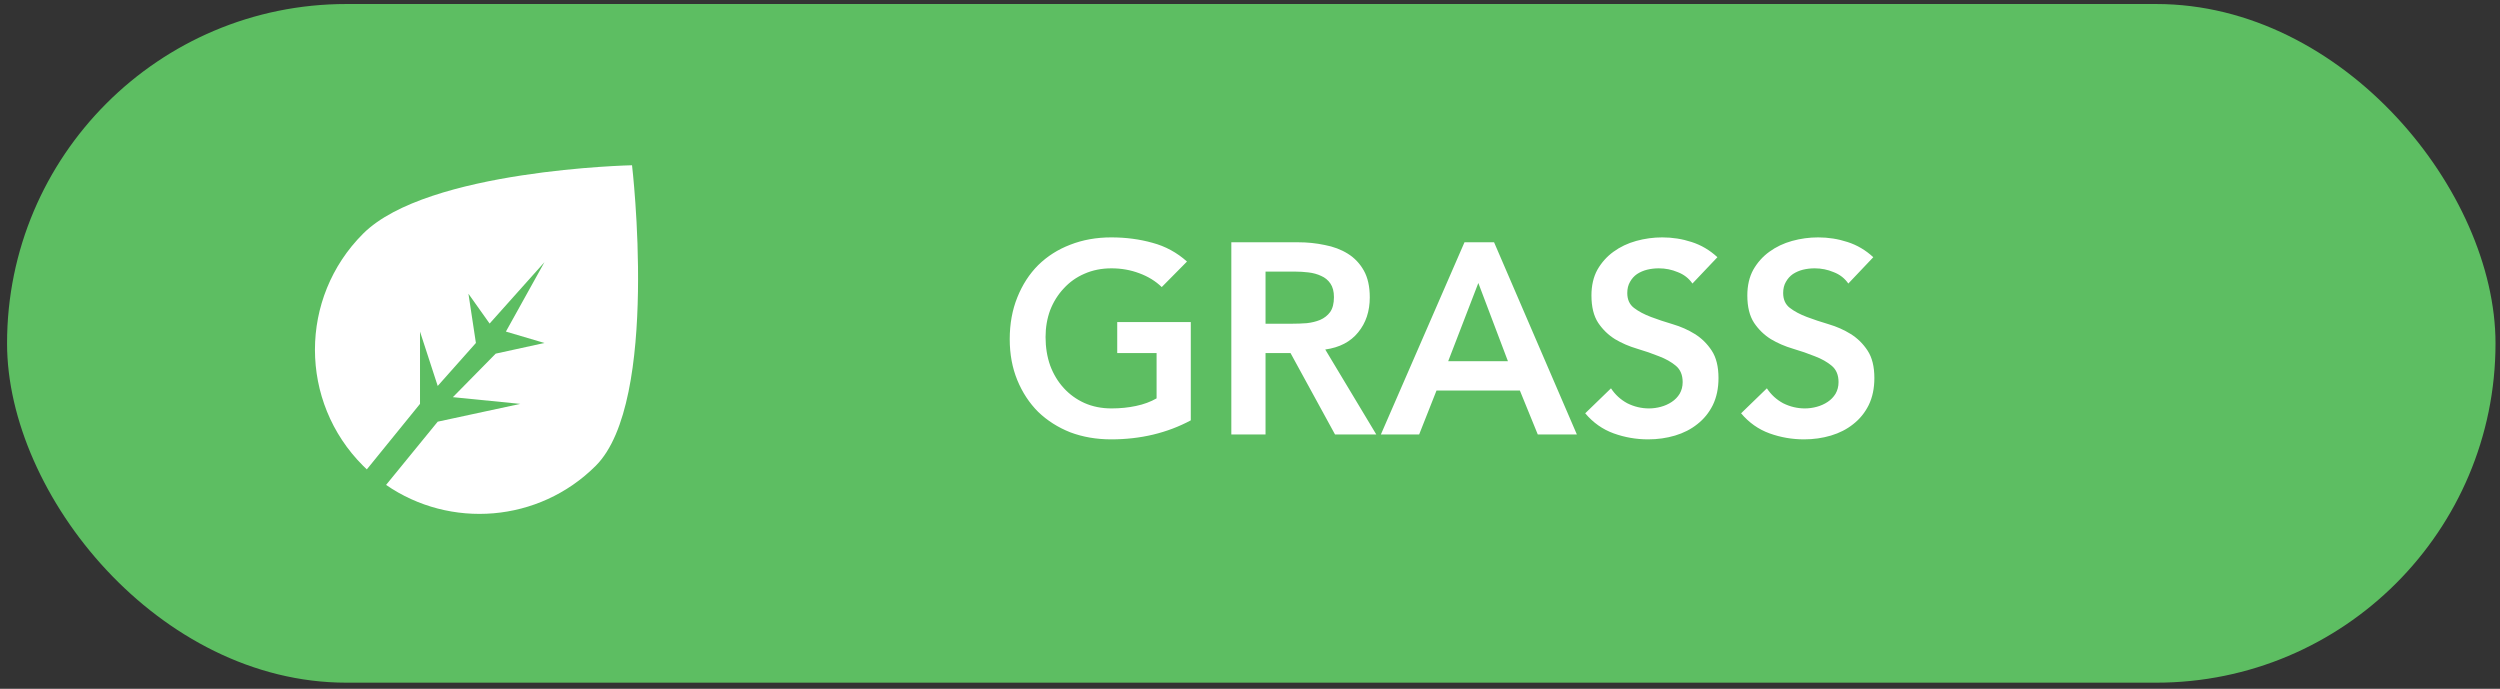 <svg width="294" height="81" viewBox="0 0 294 81" fill="none" xmlns="http://www.w3.org/2000/svg">
<rect x="0" y="0" width="294" height="81" fill="#333333" stroke="none"/>
<g clip-path="url(#clip0)">
<rect x="0.83" y="0.472" width="292.642" height="79.811" rx="39.906" fill="#5DBE62"/>
<path d="M140.037 49.434C137.249 50.924 134.131 51.669 130.683 51.669C128.938 51.669 127.331 51.392 125.863 50.839C124.416 50.264 123.16 49.466 122.096 48.445C121.053 47.402 120.233 46.157 119.637 44.709C119.042 43.262 118.744 41.655 118.744 39.889C118.744 38.08 119.042 36.441 119.637 34.972C120.233 33.483 121.053 32.216 122.096 31.174C123.16 30.131 124.416 29.332 125.863 28.779C127.331 28.204 128.938 27.917 130.683 27.917C132.407 27.917 134.025 28.13 135.536 28.556C137.047 28.96 138.398 29.694 139.59 30.758L136.621 33.759C135.898 33.057 135.014 32.514 133.972 32.131C132.95 31.748 131.865 31.556 130.715 31.556C129.545 31.556 128.481 31.769 127.523 32.195C126.586 32.599 125.778 33.174 125.097 33.919C124.416 34.643 123.883 35.494 123.5 36.473C123.139 37.452 122.958 38.505 122.958 39.633C122.958 40.847 123.139 41.964 123.5 42.986C123.883 44.007 124.416 44.89 125.097 45.635C125.778 46.38 126.586 46.965 127.523 47.391C128.481 47.817 129.545 48.03 130.715 48.03C131.737 48.03 132.695 47.934 133.589 47.742C134.504 47.551 135.312 47.253 136.015 46.848V41.517H131.386V37.878H140.037V49.434ZM144.804 28.492H152.658C153.743 28.492 154.786 28.598 155.786 28.811C156.808 29.003 157.712 29.343 158.5 29.833C159.287 30.322 159.915 30.982 160.383 31.812C160.852 32.642 161.086 33.696 161.086 34.972C161.086 36.611 160.628 37.984 159.713 39.091C158.819 40.197 157.531 40.868 155.85 41.102L161.852 51.094H156.999L151.764 41.517H148.827V51.094H144.804V28.492ZM151.955 38.069C152.53 38.069 153.105 38.048 153.679 38.005C154.254 37.941 154.775 37.814 155.244 37.622C155.733 37.409 156.127 37.101 156.425 36.696C156.723 36.271 156.872 35.685 156.872 34.941C156.872 34.281 156.733 33.749 156.457 33.344C156.18 32.94 155.818 32.642 155.371 32.45C154.924 32.238 154.424 32.099 153.871 32.035C153.339 31.972 152.817 31.94 152.306 31.94H148.827V38.069H151.955ZM172.224 28.492H175.703L185.44 51.094H180.843L178.736 45.923H168.935L166.892 51.094H162.391L172.224 28.492ZM177.332 42.475L173.852 33.281L170.308 42.475H177.332ZM199.03 33.344C198.604 32.727 198.03 32.28 197.306 32.004C196.604 31.706 195.859 31.556 195.071 31.556C194.603 31.556 194.146 31.61 193.699 31.716C193.273 31.823 192.879 31.993 192.517 32.227C192.177 32.461 191.9 32.77 191.687 33.153C191.475 33.515 191.368 33.951 191.368 34.462C191.368 35.228 191.634 35.813 192.166 36.218C192.698 36.622 193.358 36.973 194.146 37.271C194.933 37.569 195.795 37.856 196.731 38.133C197.668 38.41 198.53 38.793 199.317 39.282C200.105 39.772 200.765 40.421 201.297 41.23C201.829 42.038 202.095 43.113 202.095 44.454C202.095 45.667 201.871 46.731 201.424 47.647C200.977 48.54 200.371 49.285 199.605 49.881C198.86 50.477 197.987 50.924 196.987 51.222C195.987 51.52 194.933 51.669 193.826 51.669C192.422 51.669 191.07 51.435 189.772 50.967C188.474 50.498 187.356 49.711 186.42 48.604L189.453 45.667C189.942 46.412 190.581 46.997 191.368 47.423C192.177 47.827 193.028 48.03 193.922 48.03C194.39 48.03 194.859 47.966 195.327 47.838C195.795 47.71 196.221 47.519 196.604 47.263C196.987 47.008 197.295 46.689 197.53 46.306C197.764 45.901 197.881 45.444 197.881 44.933C197.881 44.103 197.615 43.464 197.083 43.017C196.551 42.571 195.891 42.198 195.103 41.9C194.316 41.581 193.454 41.283 192.517 41.006C191.581 40.73 190.719 40.357 189.932 39.889C189.144 39.399 188.484 38.761 187.952 37.973C187.42 37.165 187.154 36.09 187.154 34.749C187.154 33.578 187.388 32.568 187.856 31.716C188.346 30.865 188.974 30.163 189.74 29.609C190.527 29.035 191.421 28.609 192.422 28.332C193.422 28.055 194.444 27.917 195.486 27.917C196.678 27.917 197.828 28.098 198.934 28.46C200.062 28.822 201.073 29.418 201.967 30.248L199.03 33.344ZM217.362 33.344C216.936 32.727 216.361 32.28 215.638 32.004C214.935 31.706 214.191 31.556 213.403 31.556C212.935 31.556 212.477 31.61 212.03 31.716C211.605 31.823 211.211 31.993 210.849 32.227C210.509 32.461 210.232 32.77 210.019 33.153C209.806 33.515 209.7 33.951 209.7 34.462C209.7 35.228 209.966 35.813 210.498 36.218C211.03 36.622 211.69 36.973 212.477 37.271C213.265 37.569 214.127 37.856 215.063 38.133C216 38.41 216.862 38.793 217.649 39.282C218.436 39.772 219.096 40.421 219.628 41.23C220.16 42.038 220.426 43.113 220.426 44.454C220.426 45.667 220.203 46.731 219.756 47.647C219.309 48.54 218.703 49.285 217.936 49.881C217.191 50.477 216.319 50.924 215.319 51.222C214.318 51.52 213.265 51.669 212.158 51.669C210.753 51.669 209.402 51.435 208.104 50.967C206.805 50.498 205.688 49.711 204.752 48.604L207.784 45.667C208.274 46.412 208.912 46.997 209.7 47.423C210.509 47.827 211.36 48.03 212.254 48.03C212.722 48.03 213.19 47.966 213.658 47.838C214.127 47.71 214.552 47.519 214.935 47.263C215.319 47.008 215.627 46.689 215.861 46.306C216.095 45.901 216.212 45.444 216.212 44.933C216.212 44.103 215.946 43.464 215.414 43.017C214.882 42.571 214.222 42.198 213.435 41.9C212.648 41.581 211.786 41.283 210.849 41.006C209.913 40.73 209.051 40.357 208.263 39.889C207.476 39.399 206.816 38.761 206.284 37.973C205.752 37.165 205.486 36.09 205.486 34.749C205.486 33.578 205.72 32.568 206.188 31.716C206.678 30.865 207.305 30.163 208.072 29.609C208.859 29.035 209.753 28.609 210.753 28.332C211.754 28.055 212.775 27.917 213.818 27.917C215.01 27.917 216.159 28.098 217.266 28.46C218.394 28.822 219.405 29.418 220.299 30.248L217.362 33.344Z" fill="white"/>
<path fill-rule="evenodd" clip-rule="evenodd" d="M43.138 55.2C42.991 55.062 42.846 54.922 42.703 54.78C35.149 47.24 35.149 35.017 42.703 27.478C50.257 19.938 74.327 19.434 74.327 19.434C74.327 19.434 77.612 47.24 70.058 54.78C63.349 61.475 52.939 62.224 45.402 57.027L51.475 49.589L61.183 47.497L53.258 46.706L58.295 41.588L64.028 40.334L59.494 38.994L64.028 30.832L57.579 38.051L55.089 34.544L55.966 40.334L51.475 45.388L49.393 38.994V47.497L43.138 55.2Z" fill="white"/>
</g>
<defs>
<clipPath id="clip0">
<rect width="292.642" height="79.811" fill="white" transform="translate(0.83 0.472)"/>
</clipPath>
</defs>
</svg>
